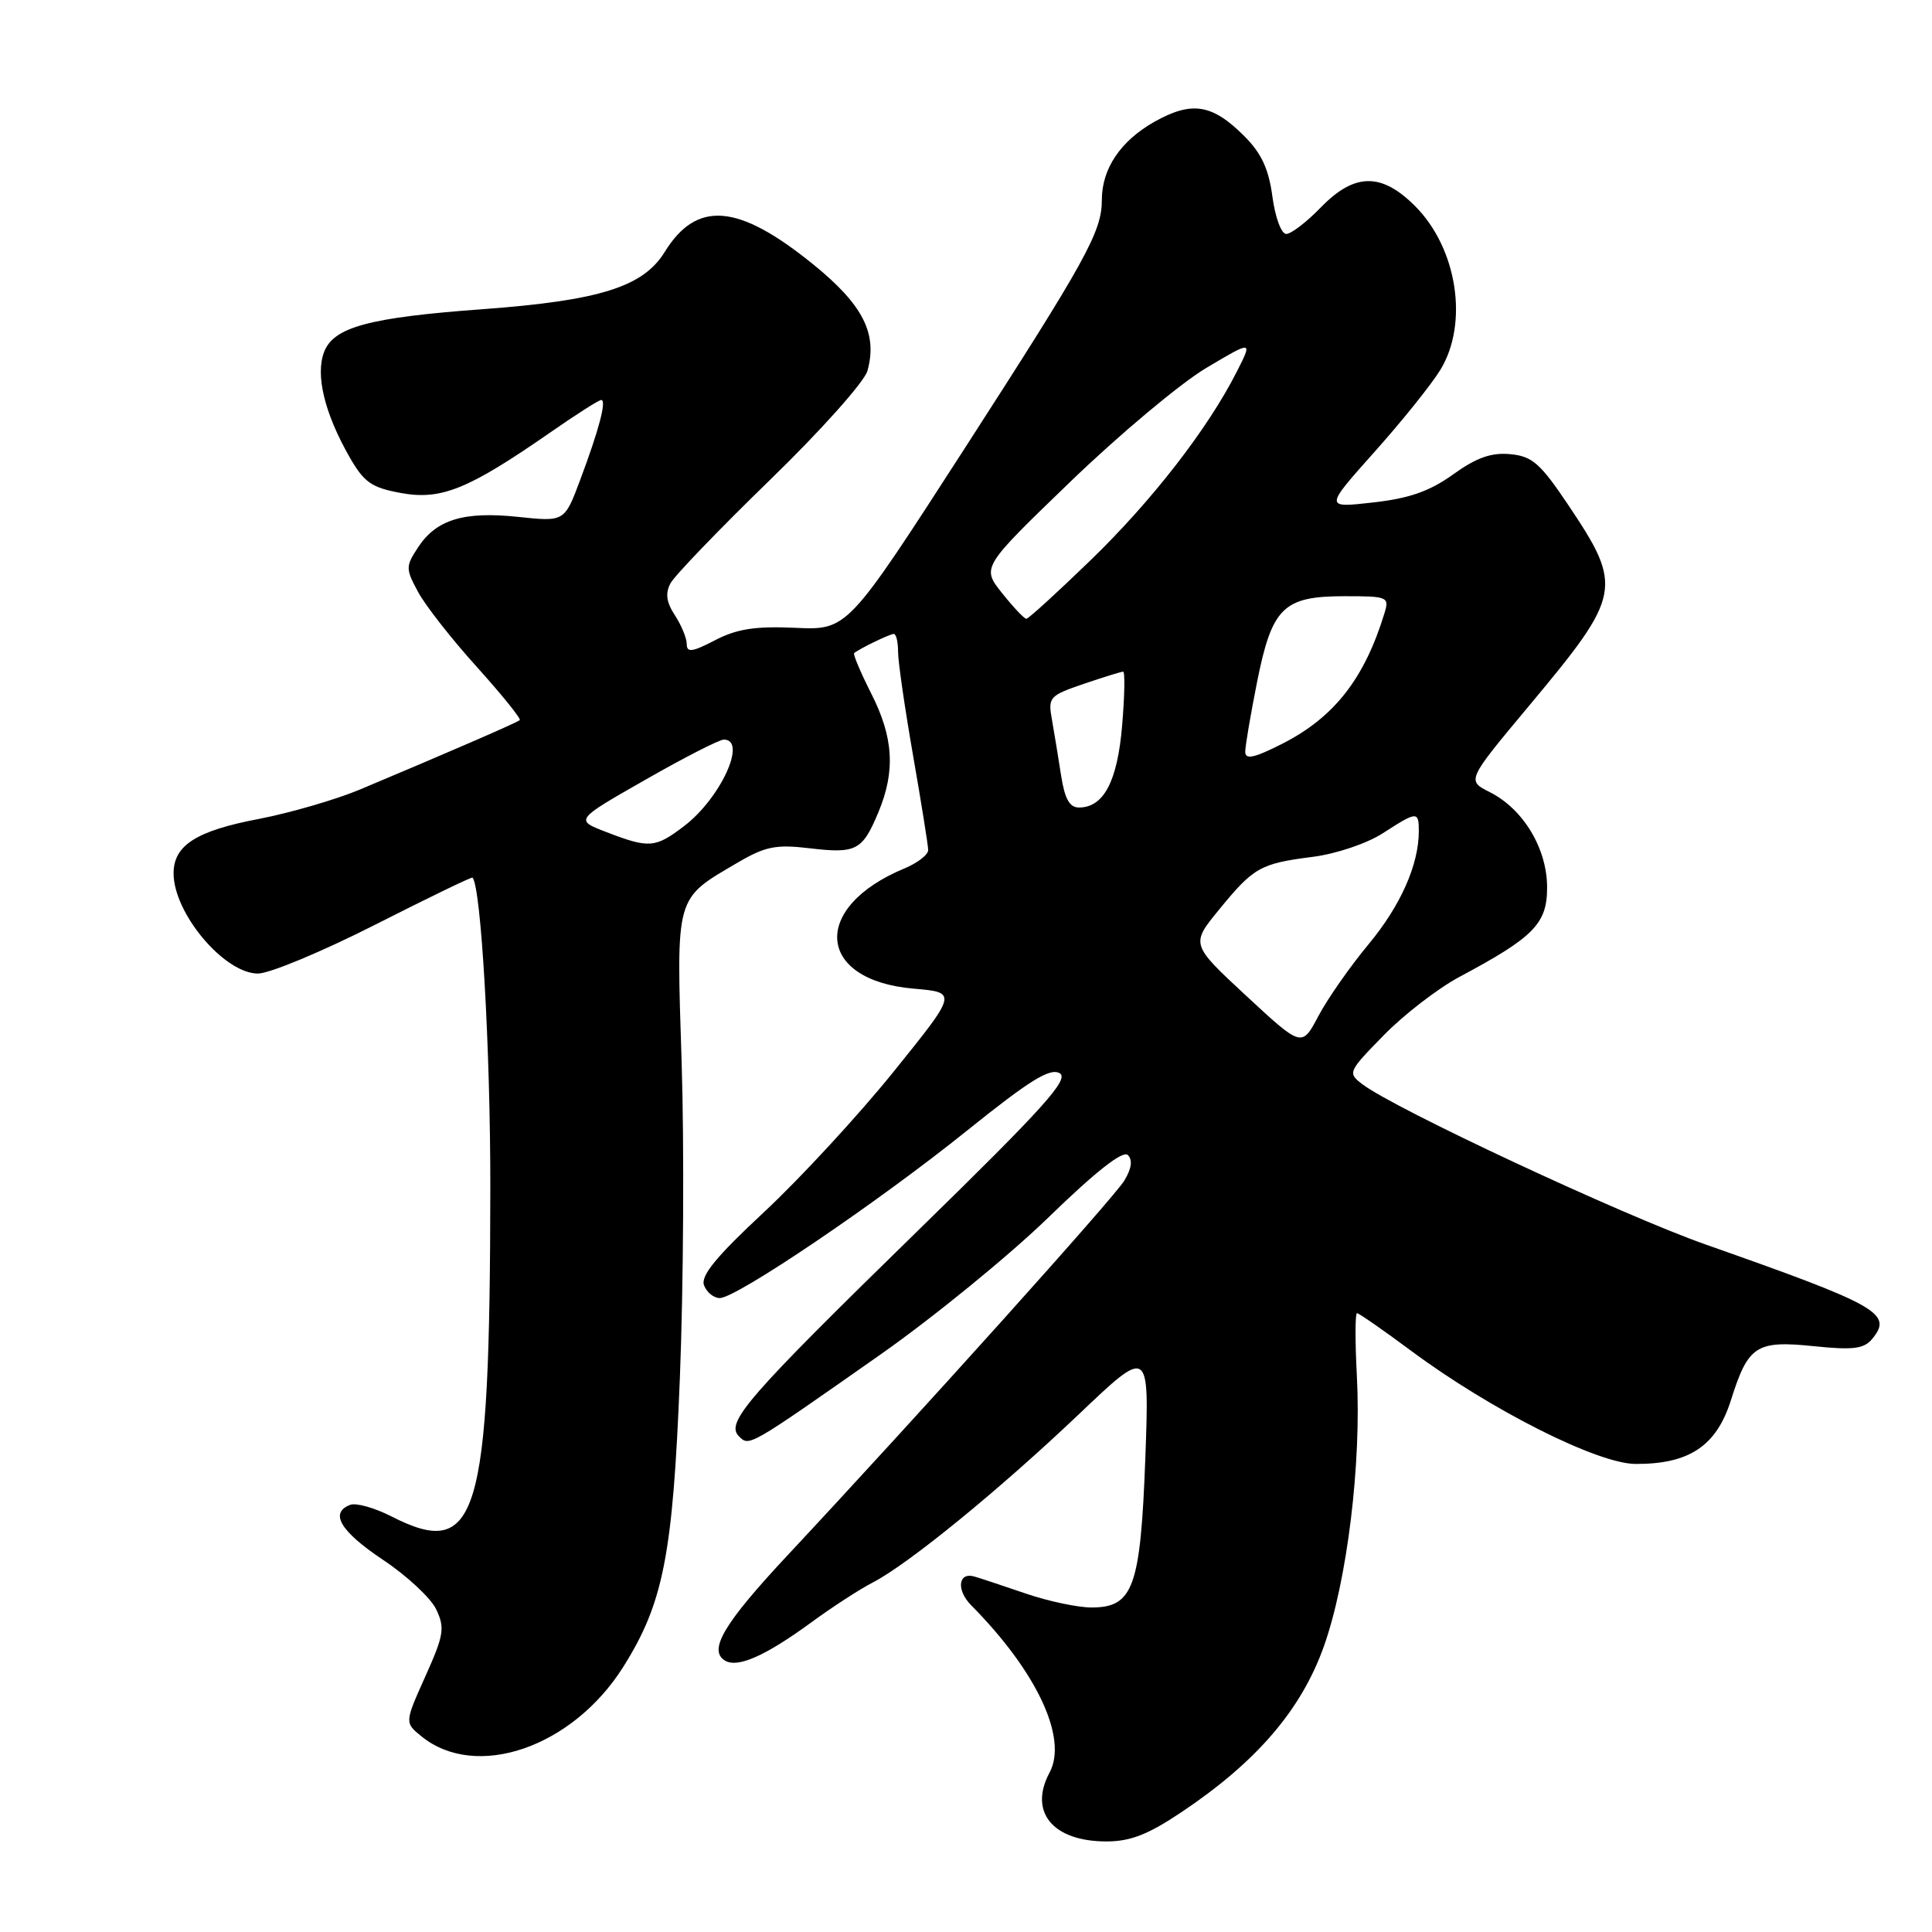 <?xml version="1.0" encoding="UTF-8" standalone="no"?>
<!DOCTYPE svg PUBLIC "-//W3C//DTD SVG 1.1//EN" "http://www.w3.org/Graphics/SVG/1.1/DTD/svg11.dtd" >
<svg xmlns="http://www.w3.org/2000/svg" xmlns:xlink="http://www.w3.org/1999/xlink" version="1.1" viewBox="0 0 256 256">
 <g >
 <path fill="currentColor"
d=" M 156.64 240.06 C 166.55 233.41 172.43 226.54 175.42 218.15 C 178.51 209.44 180.41 193.94 179.79 182.29 C 179.55 177.73 179.56 174.00 179.81 174.00 C 180.05 174.00 183.30 176.25 187.01 179.01 C 197.58 186.85 211.69 193.96 216.72 193.98 C 223.84 194.01 227.45 191.60 229.37 185.49 C 231.65 178.28 232.71 177.59 240.38 178.38 C 245.53 178.91 246.98 178.73 248.06 177.43 C 250.86 174.05 248.99 172.99 226.00 164.90 C 215.05 161.05 184.74 146.90 180.50 143.65 C 178.55 142.16 178.63 142.00 183.37 137.16 C 186.05 134.42 190.55 130.96 193.37 129.45 C 203.25 124.18 205.00 122.40 205.00 117.60 C 205.00 112.44 201.85 107.20 197.40 104.96 C 194.34 103.42 194.34 103.42 202.65 93.47 C 214.91 78.79 215.10 77.80 207.76 66.85 C 204.10 61.40 203.02 60.45 200.12 60.18 C 197.61 59.94 195.65 60.63 192.55 62.86 C 189.43 65.10 186.74 66.04 181.93 66.58 C 175.50 67.31 175.50 67.31 182.11 59.90 C 185.75 55.83 189.69 50.92 190.86 49.00 C 194.63 42.82 193.09 32.89 187.50 27.30 C 183.04 22.84 179.47 22.89 175.00 27.50 C 173.13 29.43 171.08 31.00 170.43 31.00 C 169.78 31.00 168.97 28.80 168.60 26.05 C 168.12 22.40 167.14 20.30 164.89 18.05 C 160.63 13.78 157.93 13.35 152.96 16.14 C 148.49 18.66 146.00 22.35 146.00 26.48 C 146.00 30.71 143.98 34.36 127.77 59.50 C 112.29 83.50 112.29 83.50 105.39 83.19 C 100.07 82.95 97.65 83.33 94.75 84.83 C 91.75 86.40 91.00 86.50 91.00 85.36 C 91.00 84.57 90.29 82.85 89.43 81.53 C 88.29 79.80 88.13 78.62 88.85 77.28 C 89.39 76.27 95.32 70.11 102.02 63.60 C 108.78 57.04 114.53 50.60 114.94 49.14 C 116.31 44.21 114.35 40.37 107.73 35.01 C 97.79 26.96 92.32 26.51 88.06 33.41 C 85.21 38.02 79.42 39.83 63.95 40.97 C 48.90 42.07 44.20 43.34 42.94 46.65 C 41.78 49.70 43.00 54.73 46.28 60.50 C 48.24 63.93 49.21 64.61 53.15 65.33 C 58.45 66.30 62.06 64.83 72.80 57.38 C 76.26 54.97 79.35 53.00 79.66 53.00 C 80.41 53.00 79.39 56.89 76.87 63.61 C 74.80 69.14 74.80 69.14 68.65 68.49 C 61.45 67.73 57.80 68.84 55.38 72.55 C 53.74 75.05 53.74 75.36 55.40 78.44 C 56.36 80.23 59.87 84.71 63.20 88.39 C 66.52 92.08 69.07 95.24 68.87 95.42 C 68.51 95.75 59.69 99.58 47.71 104.61 C 44.52 105.95 38.49 107.70 34.31 108.51 C 26.00 110.09 23.00 112.01 23.00 115.72 C 23.00 121.02 29.72 129.00 34.18 129.00 C 35.71 129.00 42.69 126.09 49.69 122.54 C 56.69 118.99 62.50 116.17 62.61 116.29 C 63.75 117.52 64.99 139.10 64.97 157.50 C 64.92 201.27 63.27 206.75 51.86 200.93 C 49.63 199.79 47.17 199.10 46.40 199.40 C 43.63 200.46 45.10 202.91 50.74 206.68 C 53.90 208.78 57.08 211.74 57.80 213.25 C 58.97 215.71 58.82 216.66 56.36 222.13 C 53.61 228.26 53.61 228.26 55.85 230.08 C 63.08 235.94 75.83 231.56 82.56 220.91 C 87.91 212.43 89.16 206.04 90.09 182.50 C 90.57 170.40 90.67 151.61 90.32 140.75 C 89.61 118.42 89.39 119.20 97.78 114.28 C 101.42 112.15 102.83 111.87 107.28 112.40 C 113.46 113.13 114.27 112.71 116.39 107.63 C 118.67 102.16 118.40 97.71 115.43 91.87 C 114.02 89.08 113.01 86.68 113.18 86.54 C 113.90 85.94 117.91 84.00 118.43 84.00 C 118.75 84.00 119.00 85.07 119.00 86.38 C 119.00 87.69 119.90 93.88 120.99 100.13 C 122.08 106.38 122.98 112.01 122.99 112.63 C 123.00 113.25 121.59 114.34 119.87 115.06 C 107.41 120.21 108.13 129.89 121.05 131.00 C 126.88 131.50 126.88 131.50 118.41 142.00 C 113.75 147.78 106.05 156.12 101.29 160.56 C 94.90 166.51 92.81 169.05 93.29 170.31 C 93.64 171.24 94.58 172.00 95.37 172.00 C 97.59 172.00 116.36 159.29 128.15 149.80 C 136.40 143.17 139.11 141.48 140.40 142.20 C 141.75 142.96 138.40 146.69 121.49 163.20 C 98.97 185.19 96.10 188.50 97.91 190.31 C 99.29 191.69 99.07 191.83 116.64 179.50 C 123.69 174.55 133.74 166.35 138.96 161.28 C 145.23 155.19 148.80 152.40 149.45 153.05 C 150.10 153.70 149.94 154.86 148.97 156.45 C 147.57 158.74 121.92 187.28 104.35 206.09 C 95.92 215.11 93.82 218.65 96.05 220.03 C 97.72 221.06 101.39 219.44 107.51 214.97 C 110.26 212.95 113.93 210.57 115.66 209.68 C 120.39 207.23 132.38 197.44 142.92 187.43 C 152.30 178.50 152.30 178.50 151.76 193.27 C 151.12 210.35 150.16 213.00 144.63 213.00 C 142.81 213.00 138.88 212.17 135.91 211.15 C 132.93 210.13 129.88 209.12 129.12 208.90 C 126.96 208.27 126.69 210.69 128.69 212.71 C 137.38 221.49 141.51 230.30 139.08 234.86 C 136.27 240.09 139.49 244.00 146.61 244.00 C 149.80 244.00 152.15 243.08 156.64 240.06 Z  M 165.13 131.95 C 157.77 125.12 157.77 125.12 161.55 120.51 C 166.13 114.91 167.01 114.42 174.00 113.53 C 177.08 113.13 181.14 111.76 183.23 110.41 C 187.78 107.47 188.00 107.46 188.00 110.13 C 188.00 114.59 185.58 120.03 181.30 125.17 C 178.87 128.10 175.89 132.36 174.69 134.64 C 172.50 138.78 172.50 138.78 165.13 131.95 Z  M 80.34 110.25 C 76.17 108.65 76.17 108.65 85.50 103.33 C 90.62 100.40 95.31 98.00 95.91 98.00 C 99.05 98.00 95.48 105.77 90.66 109.45 C 86.82 112.38 86.02 112.44 80.34 110.25 Z  M 140.60 102.75 C 140.24 100.41 139.69 97.09 139.39 95.37 C 138.85 92.39 139.03 92.18 143.59 90.62 C 146.21 89.73 148.57 89.00 148.82 89.00 C 149.08 89.00 149.02 92.20 148.69 96.12 C 148.07 103.53 146.25 107.00 142.97 107.00 C 141.72 107.00 141.08 105.85 140.60 102.75 Z  M 165.00 99.62 C 165.00 98.85 165.71 94.68 166.57 90.36 C 168.55 80.46 170.05 79.00 178.18 79.00 C 183.89 79.00 184.11 79.09 183.45 81.25 C 180.79 89.94 176.78 95.07 169.87 98.57 C 166.18 100.44 165.00 100.69 165.00 99.62 Z  M 132.78 78.59 C 130.06 75.18 130.06 75.18 141.84 63.82 C 148.32 57.57 156.41 50.80 159.81 48.77 C 166.00 45.09 166.00 45.09 163.86 49.29 C 160.02 56.85 152.65 66.35 144.50 74.24 C 140.10 78.50 136.28 81.99 136.00 81.99 C 135.72 82.00 134.28 80.47 132.78 78.59 Z "/>
</g>
</svg>